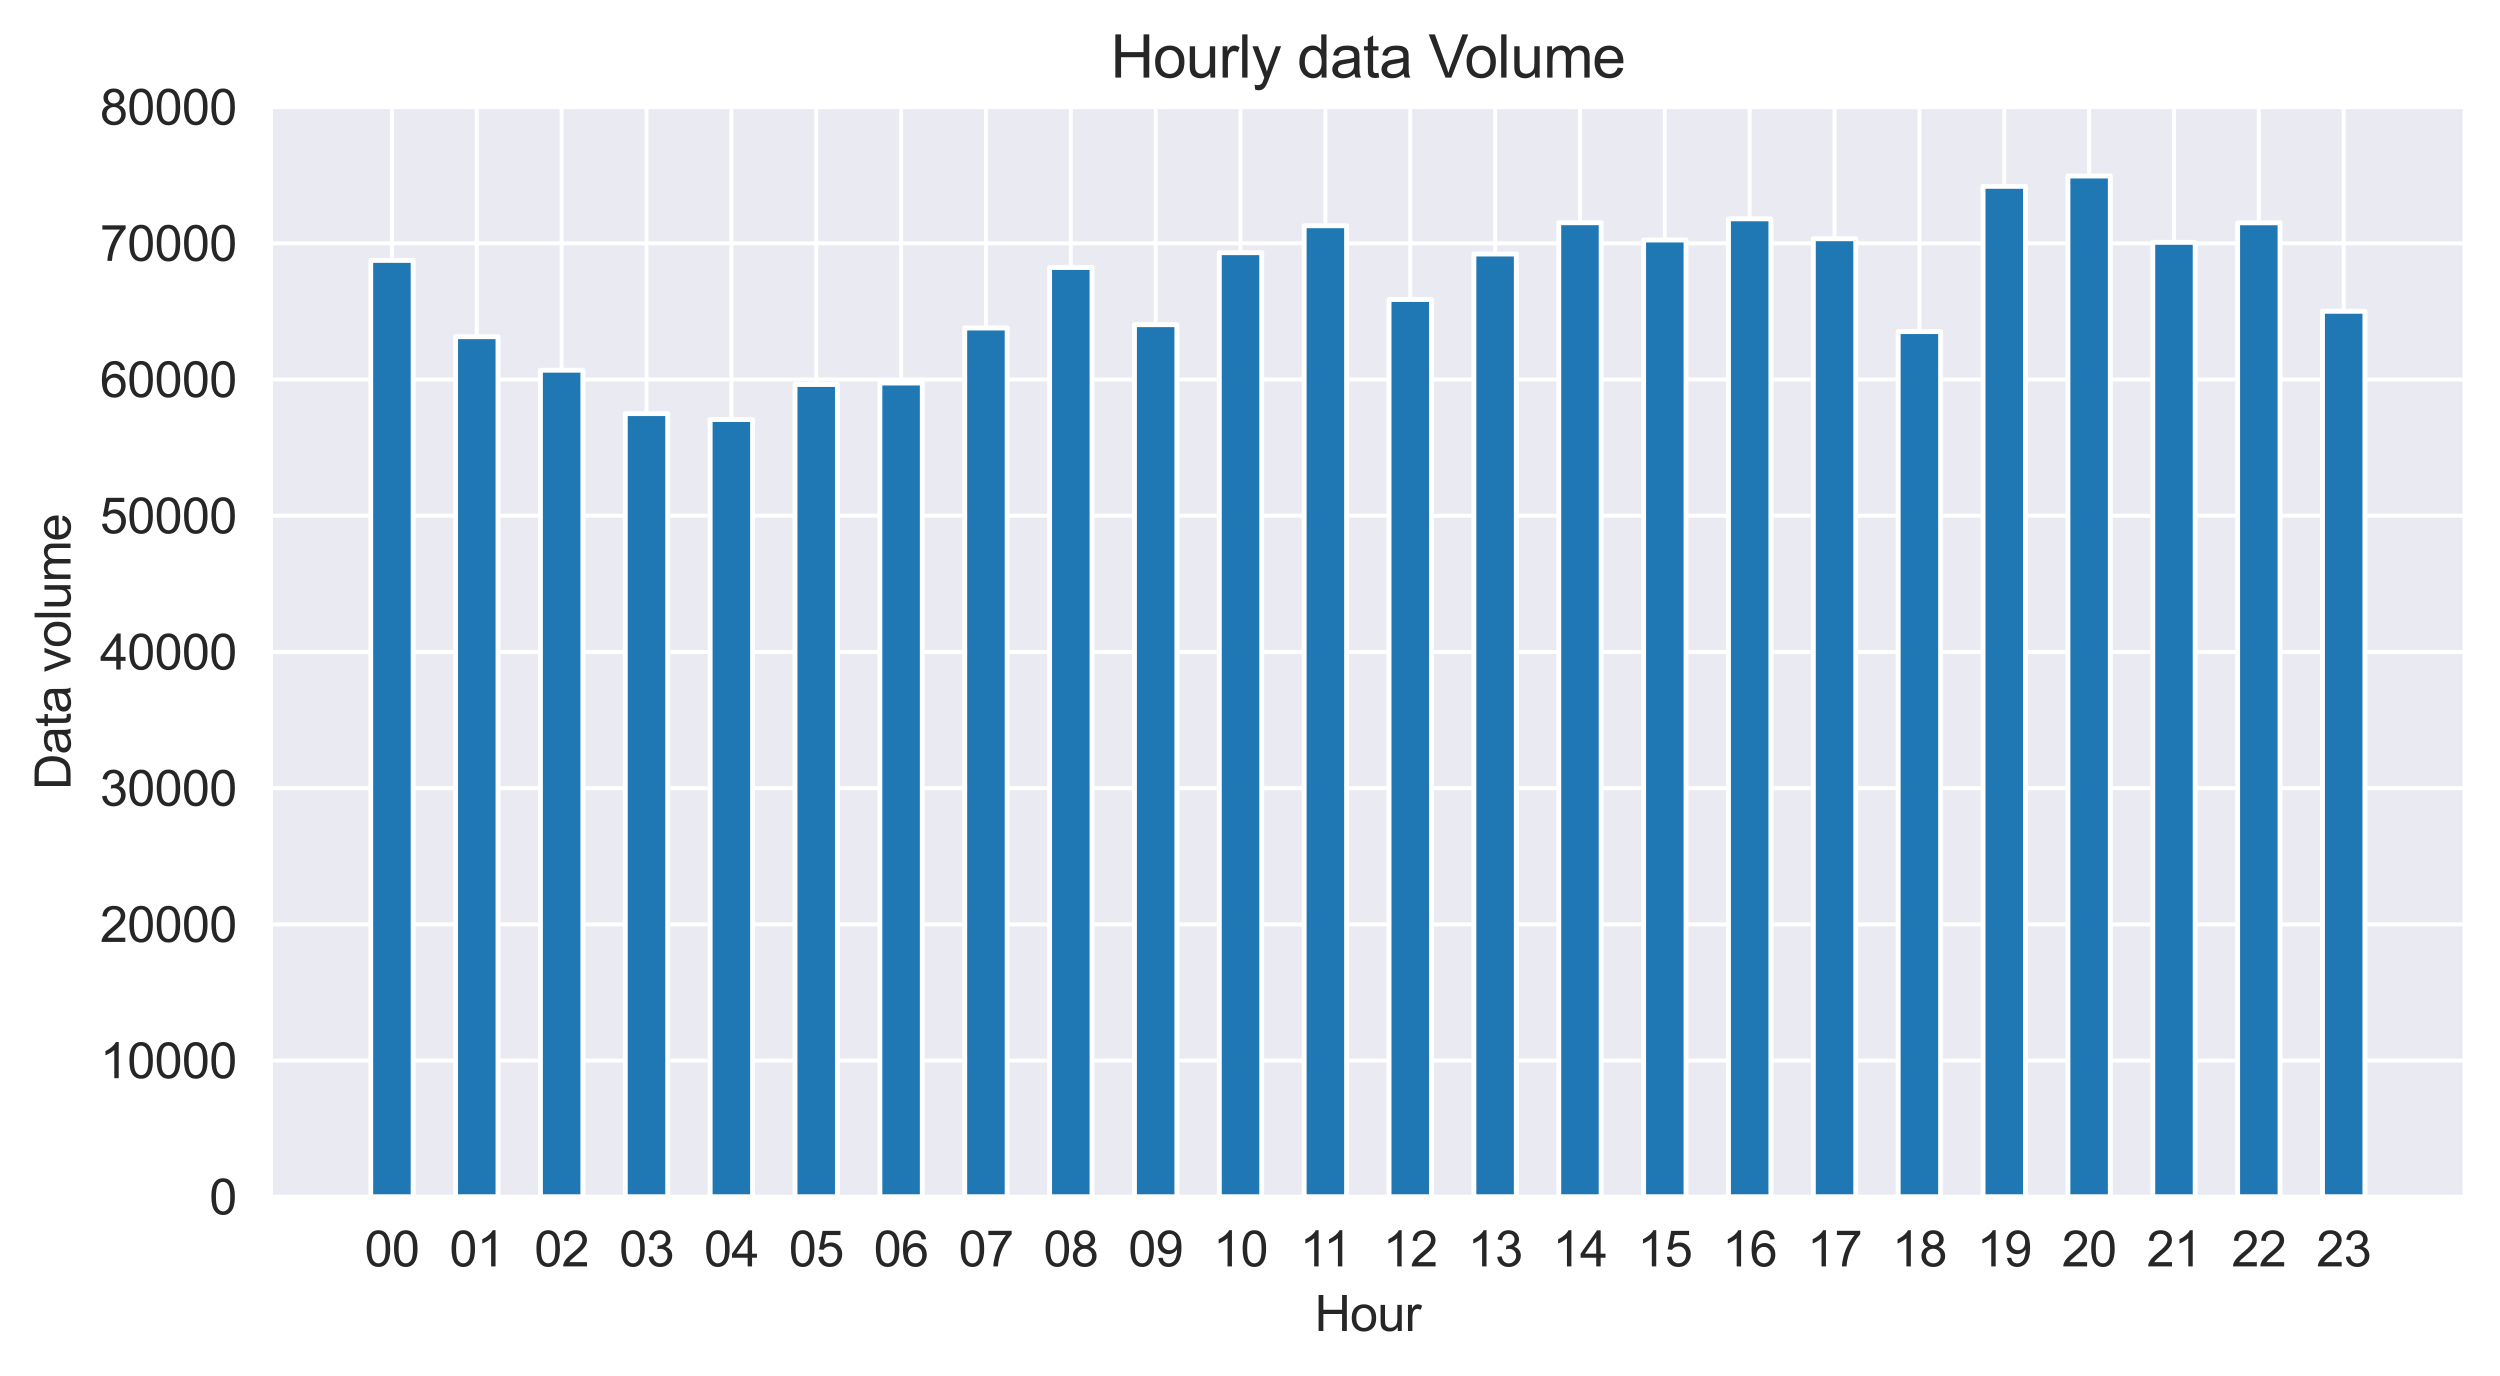 <?xml version="1.0" encoding="utf-8" standalone="no"?>
<!DOCTYPE svg PUBLIC "-//W3C//DTD SVG 1.1//EN"
  "http://www.w3.org/Graphics/SVG/1.1/DTD/svg11.dtd">
<svg xmlns:xlink="http://www.w3.org/1999/xlink" width="508.75pt" height="280.04pt" viewBox="0 0 508.75 280.04" xmlns="http://www.w3.org/2000/svg" version="1.1">
 <defs>
  <style type="text/css">*{stroke-linejoin: round; stroke-linecap: butt}</style>
 </defs>
 <g id="figure_1">
  <g id="patch_1">
   <path d="M 0 280.04 
L 508.75 280.04 
L 508.75 0 
L 0 0 
z
" style="fill: #ffffff"/>
  </g>
  <g id="axes_1">
   <g id="patch_2">
    <path d="M 55.15 243.549 
L 501.55 243.549 
L 501.55 21.789 
L 55.15 21.789 
z
" style="fill: #eaeaf2"/>
   </g>
   <g id="matplotlib.axis_1">
    <g id="xtick_1">
     <g id="line2d_1">
      <path d="M 79.758 243.549 
L 79.758 21.789 
" clip-path="url(#pabd0f00045)" style="fill: none; stroke: #ffffff; stroke-width: 0.8; stroke-linecap: round"/>
     </g>
     <g id="text_1">
      <!-- 00 -->
      <g style="fill: #262626" transform="translate(74.197 257.707) scale(0.1 -0.1)">
       <defs>
        <path id="ArialMT-30" d="M 266 2259 
Q 266 3072 433 3567 
Q 600 4063 929 4331 
Q 1259 4600 1759 4600 
Q 2128 4600 2406 4451 
Q 2684 4303 2865 4023 
Q 3047 3744 3150 3342 
Q 3253 2941 3253 2259 
Q 3253 1453 3087 958 
Q 2922 463 2592 192 
Q 2263 -78 1759 -78 
Q 1097 -78 719 397 
Q 266 969 266 2259 
z
M 844 2259 
Q 844 1131 1108 757 
Q 1372 384 1759 384 
Q 2147 384 2411 759 
Q 2675 1134 2675 2259 
Q 2675 3391 2411 3762 
Q 2147 4134 1753 4134 
Q 1366 4134 1134 3806 
Q 844 3388 844 2259 
z
" transform="scale(0.016)"/>
       </defs>
       <use xlink:href="#ArialMT-30"/>
       <use xlink:href="#ArialMT-30" x="55.615"/>
      </g>
     </g>
    </g>
    <g id="xtick_2">
     <g id="line2d_2">
      <path d="M 97.027 243.549 
L 97.027 21.789 
" clip-path="url(#pabd0f00045)" style="fill: none; stroke: #ffffff; stroke-width: 0.8; stroke-linecap: round"/>
     </g>
     <g id="text_2">
      <!-- 01 -->
      <g style="fill: #262626" transform="translate(91.466 257.707) scale(0.1 -0.1)">
       <defs>
        <path id="ArialMT-31" d="M 2384 0 
L 1822 0 
L 1822 3584 
Q 1619 3391 1289 3197 
Q 959 3003 697 2906 
L 697 3450 
Q 1169 3672 1522 3987 
Q 1875 4303 2022 4600 
L 2384 4600 
L 2384 0 
z
" transform="scale(0.016)"/>
       </defs>
       <use xlink:href="#ArialMT-30"/>
       <use xlink:href="#ArialMT-31" x="55.615"/>
      </g>
     </g>
    </g>
    <g id="xtick_3">
     <g id="line2d_3">
      <path d="M 114.296 243.549 
L 114.296 21.789 
" clip-path="url(#pabd0f00045)" style="fill: none; stroke: #ffffff; stroke-width: 0.8; stroke-linecap: round"/>
     </g>
     <g id="text_3">
      <!-- 02 -->
      <g style="fill: #262626" transform="translate(108.735 257.707) scale(0.1 -0.1)">
       <defs>
        <path id="ArialMT-32" d="M 3222 541 
L 3222 0 
L 194 0 
Q 188 203 259 391 
Q 375 700 629 1000 
Q 884 1300 1366 1694 
Q 2113 2306 2375 2664 
Q 2638 3022 2638 3341 
Q 2638 3675 2398 3904 
Q 2159 4134 1775 4134 
Q 1369 4134 1125 3890 
Q 881 3647 878 3216 
L 300 3275 
Q 359 3922 746 4261 
Q 1134 4600 1788 4600 
Q 2447 4600 2831 4234 
Q 3216 3869 3216 3328 
Q 3216 3053 3103 2787 
Q 2991 2522 2730 2228 
Q 2469 1934 1863 1422 
Q 1356 997 1212 845 
Q 1069 694 975 541 
L 3222 541 
z
" transform="scale(0.016)"/>
       </defs>
       <use xlink:href="#ArialMT-30"/>
       <use xlink:href="#ArialMT-32" x="55.615"/>
      </g>
     </g>
    </g>
    <g id="xtick_4">
     <g id="line2d_4">
      <path d="M 131.565 243.549 
L 131.565 21.789 
" clip-path="url(#pabd0f00045)" style="fill: none; stroke: #ffffff; stroke-width: 0.8; stroke-linecap: round"/>
     </g>
     <g id="text_4">
      <!-- 03 -->
      <g style="fill: #262626" transform="translate(126.004 257.707) scale(0.1 -0.1)">
       <defs>
        <path id="ArialMT-33" d="M 269 1209 
L 831 1284 
Q 928 806 1161 595 
Q 1394 384 1728 384 
Q 2125 384 2398 659 
Q 2672 934 2672 1341 
Q 2672 1728 2419 1979 
Q 2166 2231 1775 2231 
Q 1616 2231 1378 2169 
L 1441 2663 
Q 1497 2656 1531 2656 
Q 1891 2656 2178 2843 
Q 2466 3031 2466 3422 
Q 2466 3731 2256 3934 
Q 2047 4138 1716 4138 
Q 1388 4138 1169 3931 
Q 950 3725 888 3313 
L 325 3413 
Q 428 3978 793 4289 
Q 1159 4600 1703 4600 
Q 2078 4600 2393 4439 
Q 2709 4278 2876 4000 
Q 3044 3722 3044 3409 
Q 3044 3113 2884 2869 
Q 2725 2625 2413 2481 
Q 2819 2388 3044 2092 
Q 3269 1797 3269 1353 
Q 3269 753 2831 336 
Q 2394 -81 1725 -81 
Q 1122 -81 723 278 
Q 325 638 269 1209 
z
" transform="scale(0.016)"/>
       </defs>
       <use xlink:href="#ArialMT-30"/>
       <use xlink:href="#ArialMT-33" x="55.615"/>
      </g>
     </g>
    </g>
    <g id="xtick_5">
     <g id="line2d_5">
      <path d="M 148.834 243.549 
L 148.834 21.789 
" clip-path="url(#pabd0f00045)" style="fill: none; stroke: #ffffff; stroke-width: 0.8; stroke-linecap: round"/>
     </g>
     <g id="text_5">
      <!-- 04 -->
      <g style="fill: #262626" transform="translate(143.273 257.707) scale(0.1 -0.1)">
       <defs>
        <path id="ArialMT-34" d="M 2069 0 
L 2069 1097 
L 81 1097 
L 81 1613 
L 2172 4581 
L 2631 4581 
L 2631 1613 
L 3250 1613 
L 3250 1097 
L 2631 1097 
L 2631 0 
L 2069 0 
z
M 2069 1613 
L 2069 3678 
L 634 1613 
L 2069 1613 
z
" transform="scale(0.016)"/>
       </defs>
       <use xlink:href="#ArialMT-30"/>
       <use xlink:href="#ArialMT-34" x="55.615"/>
      </g>
     </g>
    </g>
    <g id="xtick_6">
     <g id="line2d_6">
      <path d="M 166.102 243.549 
L 166.102 21.789 
" clip-path="url(#pabd0f00045)" style="fill: none; stroke: #ffffff; stroke-width: 0.8; stroke-linecap: round"/>
     </g>
     <g id="text_6">
      <!-- 05 -->
      <g style="fill: #262626" transform="translate(160.541 257.707) scale(0.1 -0.1)">
       <defs>
        <path id="ArialMT-35" d="M 266 1200 
L 856 1250 
Q 922 819 1161 601 
Q 1400 384 1738 384 
Q 2144 384 2425 690 
Q 2706 997 2706 1503 
Q 2706 1984 2436 2262 
Q 2166 2541 1728 2541 
Q 1456 2541 1237 2417 
Q 1019 2294 894 2097 
L 366 2166 
L 809 4519 
L 3088 4519 
L 3088 3981 
L 1259 3981 
L 1013 2750 
Q 1425 3038 1878 3038 
Q 2478 3038 2890 2622 
Q 3303 2206 3303 1553 
Q 3303 931 2941 478 
Q 2500 -78 1738 -78 
Q 1113 -78 717 272 
Q 322 622 266 1200 
z
" transform="scale(0.016)"/>
       </defs>
       <use xlink:href="#ArialMT-30"/>
       <use xlink:href="#ArialMT-35" x="55.615"/>
      </g>
     </g>
    </g>
    <g id="xtick_7">
     <g id="line2d_7">
      <path d="M 183.371 243.549 
L 183.371 21.789 
" clip-path="url(#pabd0f00045)" style="fill: none; stroke: #ffffff; stroke-width: 0.8; stroke-linecap: round"/>
     </g>
     <g id="text_7">
      <!-- 06 -->
      <g style="fill: #262626" transform="translate(177.81 257.707) scale(0.1 -0.1)">
       <defs>
        <path id="ArialMT-36" d="M 3184 3459 
L 2625 3416 
Q 2550 3747 2413 3897 
Q 2184 4138 1850 4138 
Q 1581 4138 1378 3988 
Q 1113 3794 959 3422 
Q 806 3050 800 2363 
Q 1003 2672 1297 2822 
Q 1591 2972 1913 2972 
Q 2475 2972 2870 2558 
Q 3266 2144 3266 1488 
Q 3266 1056 3080 686 
Q 2894 316 2569 119 
Q 2244 -78 1831 -78 
Q 1128 -78 684 439 
Q 241 956 241 2144 
Q 241 3472 731 4075 
Q 1159 4600 1884 4600 
Q 2425 4600 2770 4297 
Q 3116 3994 3184 3459 
z
M 888 1484 
Q 888 1194 1011 928 
Q 1134 663 1356 523 
Q 1578 384 1822 384 
Q 2178 384 2434 671 
Q 2691 959 2691 1453 
Q 2691 1928 2437 2201 
Q 2184 2475 1800 2475 
Q 1419 2475 1153 2201 
Q 888 1928 888 1484 
z
" transform="scale(0.016)"/>
       </defs>
       <use xlink:href="#ArialMT-30"/>
       <use xlink:href="#ArialMT-36" x="55.615"/>
      </g>
     </g>
    </g>
    <g id="xtick_8">
     <g id="line2d_8">
      <path d="M 200.64 243.549 
L 200.64 21.789 
" clip-path="url(#pabd0f00045)" style="fill: none; stroke: #ffffff; stroke-width: 0.8; stroke-linecap: round"/>
     </g>
     <g id="text_8">
      <!-- 07 -->
      <g style="fill: #262626" transform="translate(195.079 257.707) scale(0.1 -0.1)">
       <defs>
        <path id="ArialMT-37" d="M 303 3981 
L 303 4522 
L 3269 4522 
L 3269 4084 
Q 2831 3619 2401 2847 
Q 1972 2075 1738 1259 
Q 1569 684 1522 0 
L 944 0 
Q 953 541 1156 1306 
Q 1359 2072 1739 2783 
Q 2119 3494 2547 3981 
L 303 3981 
z
" transform="scale(0.016)"/>
       </defs>
       <use xlink:href="#ArialMT-30"/>
       <use xlink:href="#ArialMT-37" x="55.615"/>
      </g>
     </g>
    </g>
    <g id="xtick_9">
     <g id="line2d_9">
      <path d="M 217.909 243.549 
L 217.909 21.789 
" clip-path="url(#pabd0f00045)" style="fill: none; stroke: #ffffff; stroke-width: 0.8; stroke-linecap: round"/>
     </g>
     <g id="text_9">
      <!-- 08 -->
      <g style="fill: #262626" transform="translate(212.348 257.707) scale(0.1 -0.1)">
       <defs>
        <path id="ArialMT-38" d="M 1131 2484 
Q 781 2613 612 2850 
Q 444 3088 444 3419 
Q 444 3919 803 4259 
Q 1163 4600 1759 4600 
Q 2359 4600 2725 4251 
Q 3091 3903 3091 3403 
Q 3091 3084 2923 2848 
Q 2756 2613 2416 2484 
Q 2838 2347 3058 2040 
Q 3278 1734 3278 1309 
Q 3278 722 2862 322 
Q 2447 -78 1769 -78 
Q 1091 -78 675 323 
Q 259 725 259 1325 
Q 259 1772 486 2073 
Q 713 2375 1131 2484 
z
M 1019 3438 
Q 1019 3113 1228 2906 
Q 1438 2700 1772 2700 
Q 2097 2700 2305 2904 
Q 2513 3109 2513 3406 
Q 2513 3716 2298 3927 
Q 2084 4138 1766 4138 
Q 1444 4138 1231 3931 
Q 1019 3725 1019 3438 
z
M 838 1322 
Q 838 1081 952 856 
Q 1066 631 1291 507 
Q 1516 384 1775 384 
Q 2178 384 2440 643 
Q 2703 903 2703 1303 
Q 2703 1709 2433 1975 
Q 2163 2241 1756 2241 
Q 1359 2241 1098 1978 
Q 838 1716 838 1322 
z
" transform="scale(0.016)"/>
       </defs>
       <use xlink:href="#ArialMT-30"/>
       <use xlink:href="#ArialMT-38" x="55.615"/>
      </g>
     </g>
    </g>
    <g id="xtick_10">
     <g id="line2d_10">
      <path d="M 235.178 243.549 
L 235.178 21.789 
" clip-path="url(#pabd0f00045)" style="fill: none; stroke: #ffffff; stroke-width: 0.8; stroke-linecap: round"/>
     </g>
     <g id="text_10">
      <!-- 09 -->
      <g style="fill: #262626" transform="translate(229.617 257.707) scale(0.1 -0.1)">
       <defs>
        <path id="ArialMT-39" d="M 350 1059 
L 891 1109 
Q 959 728 1153 556 
Q 1347 384 1650 384 
Q 1909 384 2104 503 
Q 2300 622 2425 820 
Q 2550 1019 2634 1356 
Q 2719 1694 2719 2044 
Q 2719 2081 2716 2156 
Q 2547 1888 2255 1720 
Q 1963 1553 1622 1553 
Q 1053 1553 659 1965 
Q 266 2378 266 3053 
Q 266 3750 677 4175 
Q 1088 4600 1706 4600 
Q 2153 4600 2523 4359 
Q 2894 4119 3086 3673 
Q 3278 3228 3278 2384 
Q 3278 1506 3087 986 
Q 2897 466 2520 194 
Q 2144 -78 1638 -78 
Q 1100 -78 759 220 
Q 419 519 350 1059 
z
M 2653 3081 
Q 2653 3566 2395 3850 
Q 2138 4134 1775 4134 
Q 1400 4134 1122 3828 
Q 844 3522 844 3034 
Q 844 2597 1108 2323 
Q 1372 2050 1759 2050 
Q 2150 2050 2401 2323 
Q 2653 2597 2653 3081 
z
" transform="scale(0.016)"/>
       </defs>
       <use xlink:href="#ArialMT-30"/>
       <use xlink:href="#ArialMT-39" x="55.615"/>
      </g>
     </g>
    </g>
    <g id="xtick_11">
     <g id="line2d_11">
      <path d="M 252.447 243.549 
L 252.447 21.789 
" clip-path="url(#pabd0f00045)" style="fill: none; stroke: #ffffff; stroke-width: 0.8; stroke-linecap: round"/>
     </g>
     <g id="text_11">
      <!-- 10 -->
      <g style="fill: #262626" transform="translate(246.886 257.707) scale(0.1 -0.1)">
       <use xlink:href="#ArialMT-31"/>
       <use xlink:href="#ArialMT-30" x="55.615"/>
      </g>
     </g>
    </g>
    <g id="xtick_12">
     <g id="line2d_12">
      <path d="M 269.716 243.549 
L 269.716 21.789 
" clip-path="url(#pabd0f00045)" style="fill: none; stroke: #ffffff; stroke-width: 0.8; stroke-linecap: round"/>
     </g>
     <g id="text_12">
      <!-- 11 -->
      <g style="fill: #262626" transform="translate(264.523 257.707) scale(0.1 -0.1)">
       <use xlink:href="#ArialMT-31"/>
       <use xlink:href="#ArialMT-31" x="48.24"/>
      </g>
     </g>
    </g>
    <g id="xtick_13">
     <g id="line2d_13">
      <path d="M 286.984 243.549 
L 286.984 21.789 
" clip-path="url(#pabd0f00045)" style="fill: none; stroke: #ffffff; stroke-width: 0.8; stroke-linecap: round"/>
     </g>
     <g id="text_13">
      <!-- 12 -->
      <g style="fill: #262626" transform="translate(281.423 257.707) scale(0.1 -0.1)">
       <use xlink:href="#ArialMT-31"/>
       <use xlink:href="#ArialMT-32" x="55.615"/>
      </g>
     </g>
    </g>
    <g id="xtick_14">
     <g id="line2d_14">
      <path d="M 304.253 243.549 
L 304.253 21.789 
" clip-path="url(#pabd0f00045)" style="fill: none; stroke: #ffffff; stroke-width: 0.8; stroke-linecap: round"/>
     </g>
     <g id="text_14">
      <!-- 13 -->
      <g style="fill: #262626" transform="translate(298.692 257.707) scale(0.1 -0.1)">
       <use xlink:href="#ArialMT-31"/>
       <use xlink:href="#ArialMT-33" x="55.615"/>
      </g>
     </g>
    </g>
    <g id="xtick_15">
     <g id="line2d_15">
      <path d="M 321.522 243.549 
L 321.522 21.789 
" clip-path="url(#pabd0f00045)" style="fill: none; stroke: #ffffff; stroke-width: 0.8; stroke-linecap: round"/>
     </g>
     <g id="text_15">
      <!-- 14 -->
      <g style="fill: #262626" transform="translate(315.961 257.707) scale(0.1 -0.1)">
       <use xlink:href="#ArialMT-31"/>
       <use xlink:href="#ArialMT-34" x="55.615"/>
      </g>
     </g>
    </g>
    <g id="xtick_16">
     <g id="line2d_16">
      <path d="M 338.791 243.549 
L 338.791 21.789 
" clip-path="url(#pabd0f00045)" style="fill: none; stroke: #ffffff; stroke-width: 0.8; stroke-linecap: round"/>
     </g>
     <g id="text_16">
      <!-- 15 -->
      <g style="fill: #262626" transform="translate(333.23 257.707) scale(0.1 -0.1)">
       <use xlink:href="#ArialMT-31"/>
       <use xlink:href="#ArialMT-35" x="55.615"/>
      </g>
     </g>
    </g>
    <g id="xtick_17">
     <g id="line2d_17">
      <path d="M 356.06 243.549 
L 356.06 21.789 
" clip-path="url(#pabd0f00045)" style="fill: none; stroke: #ffffff; stroke-width: 0.8; stroke-linecap: round"/>
     </g>
     <g id="text_17">
      <!-- 16 -->
      <g style="fill: #262626" transform="translate(350.499 257.707) scale(0.1 -0.1)">
       <use xlink:href="#ArialMT-31"/>
       <use xlink:href="#ArialMT-36" x="55.615"/>
      </g>
     </g>
    </g>
    <g id="xtick_18">
     <g id="line2d_18">
      <path d="M 373.329 243.549 
L 373.329 21.789 
" clip-path="url(#pabd0f00045)" style="fill: none; stroke: #ffffff; stroke-width: 0.8; stroke-linecap: round"/>
     </g>
     <g id="text_18">
      <!-- 17 -->
      <g style="fill: #262626" transform="translate(367.768 257.707) scale(0.1 -0.1)">
       <use xlink:href="#ArialMT-31"/>
       <use xlink:href="#ArialMT-37" x="55.615"/>
      </g>
     </g>
    </g>
    <g id="xtick_19">
     <g id="line2d_19">
      <path d="M 390.598 243.549 
L 390.598 21.789 
" clip-path="url(#pabd0f00045)" style="fill: none; stroke: #ffffff; stroke-width: 0.8; stroke-linecap: round"/>
     </g>
     <g id="text_19">
      <!-- 18 -->
      <g style="fill: #262626" transform="translate(385.037 257.707) scale(0.1 -0.1)">
       <use xlink:href="#ArialMT-31"/>
       <use xlink:href="#ArialMT-38" x="55.615"/>
      </g>
     </g>
    </g>
    <g id="xtick_20">
     <g id="line2d_20">
      <path d="M 407.866 243.549 
L 407.866 21.789 
" clip-path="url(#pabd0f00045)" style="fill: none; stroke: #ffffff; stroke-width: 0.8; stroke-linecap: round"/>
     </g>
     <g id="text_20">
      <!-- 19 -->
      <g style="fill: #262626" transform="translate(402.306 257.707) scale(0.1 -0.1)">
       <use xlink:href="#ArialMT-31"/>
       <use xlink:href="#ArialMT-39" x="55.615"/>
      </g>
     </g>
    </g>
    <g id="xtick_21">
     <g id="line2d_21">
      <path d="M 425.135 243.549 
L 425.135 21.789 
" clip-path="url(#pabd0f00045)" style="fill: none; stroke: #ffffff; stroke-width: 0.8; stroke-linecap: round"/>
     </g>
     <g id="text_21">
      <!-- 20 -->
      <g style="fill: #262626" transform="translate(419.574 257.707) scale(0.1 -0.1)">
       <use xlink:href="#ArialMT-32"/>
       <use xlink:href="#ArialMT-30" x="55.615"/>
      </g>
     </g>
    </g>
    <g id="xtick_22">
     <g id="line2d_22">
      <path d="M 442.404 243.549 
L 442.404 21.789 
" clip-path="url(#pabd0f00045)" style="fill: none; stroke: #ffffff; stroke-width: 0.8; stroke-linecap: round"/>
     </g>
     <g id="text_22">
      <!-- 21 -->
      <g style="fill: #262626" transform="translate(436.843 257.707) scale(0.1 -0.1)">
       <use xlink:href="#ArialMT-32"/>
       <use xlink:href="#ArialMT-31" x="55.615"/>
      </g>
     </g>
    </g>
    <g id="xtick_23">
     <g id="line2d_23">
      <path d="M 459.673 243.549 
L 459.673 21.789 
" clip-path="url(#pabd0f00045)" style="fill: none; stroke: #ffffff; stroke-width: 0.8; stroke-linecap: round"/>
     </g>
     <g id="text_23">
      <!-- 22 -->
      <g style="fill: #262626" transform="translate(454.112 257.707) scale(0.1 -0.1)">
       <use xlink:href="#ArialMT-32"/>
       <use xlink:href="#ArialMT-32" x="55.615"/>
      </g>
     </g>
    </g>
    <g id="xtick_24">
     <g id="line2d_24">
      <path d="M 476.942 243.549 
L 476.942 21.789 
" clip-path="url(#pabd0f00045)" style="fill: none; stroke: #ffffff; stroke-width: 0.8; stroke-linecap: round"/>
     </g>
     <g id="text_24">
      <!-- 23 -->
      <g style="fill: #262626" transform="translate(471.381 257.707) scale(0.1 -0.1)">
       <use xlink:href="#ArialMT-32"/>
       <use xlink:href="#ArialMT-33" x="55.615"/>
      </g>
     </g>
    </g>
    <g id="text_25">
     <!-- Hour -->
     <g style="fill: #262626" transform="translate(267.513 270.853) scale(0.1 -0.1)">
      <defs>
       <path id="ArialMT-48" d="M 513 0 
L 513 4581 
L 1119 4581 
L 1119 2700 
L 3500 2700 
L 3500 4581 
L 4106 4581 
L 4106 0 
L 3500 0 
L 3500 2159 
L 1119 2159 
L 1119 0 
L 513 0 
z
" transform="scale(0.016)"/>
       <path id="ArialMT-6f" d="M 213 1659 
Q 213 2581 725 3025 
Q 1153 3394 1769 3394 
Q 2453 3394 2887 2945 
Q 3322 2497 3322 1706 
Q 3322 1066 3130 698 
Q 2938 331 2570 128 
Q 2203 -75 1769 -75 
Q 1072 -75 642 372 
Q 213 819 213 1659 
z
M 791 1659 
Q 791 1022 1069 705 
Q 1347 388 1769 388 
Q 2188 388 2466 706 
Q 2744 1025 2744 1678 
Q 2744 2294 2464 2611 
Q 2184 2928 1769 2928 
Q 1347 2928 1069 2612 
Q 791 2297 791 1659 
z
" transform="scale(0.016)"/>
       <path id="ArialMT-75" d="M 2597 0 
L 2597 488 
Q 2209 -75 1544 -75 
Q 1250 -75 995 37 
Q 741 150 617 320 
Q 494 491 444 738 
Q 409 903 409 1263 
L 409 3319 
L 972 3319 
L 972 1478 
Q 972 1038 1006 884 
Q 1059 663 1231 536 
Q 1403 409 1656 409 
Q 1909 409 2131 539 
Q 2353 669 2445 892 
Q 2538 1116 2538 1541 
L 2538 3319 
L 3100 3319 
L 3100 0 
L 2597 0 
z
" transform="scale(0.016)"/>
       <path id="ArialMT-72" d="M 416 0 
L 416 3319 
L 922 3319 
L 922 2816 
Q 1116 3169 1280 3281 
Q 1444 3394 1641 3394 
Q 1925 3394 2219 3213 
L 2025 2691 
Q 1819 2813 1613 2813 
Q 1428 2813 1281 2702 
Q 1134 2591 1072 2394 
Q 978 2094 978 1738 
L 978 0 
L 416 0 
z
" transform="scale(0.016)"/>
      </defs>
      <use xlink:href="#ArialMT-48"/>
      <use xlink:href="#ArialMT-6f" x="72.217"/>
      <use xlink:href="#ArialMT-75" x="127.832"/>
      <use xlink:href="#ArialMT-72" x="183.447"/>
     </g>
    </g>
   </g>
   <g id="matplotlib.axis_2">
    <g id="ytick_1">
     <g id="line2d_25">
      <path d="M 55.15 243.549 
L 501.55 243.549 
" clip-path="url(#pabd0f00045)" style="fill: none; stroke: #ffffff; stroke-width: 0.8; stroke-linecap: round"/>
     </g>
     <g id="text_26">
      <!-- 0 -->
      <g style="fill: #262626" transform="translate(42.589 247.128) scale(0.1 -0.1)">
       <use xlink:href="#ArialMT-30"/>
      </g>
     </g>
    </g>
    <g id="ytick_2">
     <g id="line2d_26">
      <path d="M 55.15 215.829 
L 501.55 215.829 
" clip-path="url(#pabd0f00045)" style="fill: none; stroke: #ffffff; stroke-width: 0.8; stroke-linecap: round"/>
     </g>
     <g id="text_27">
      <!-- 10000 -->
      <g style="fill: #262626" transform="translate(20.345 219.408) scale(0.1 -0.1)">
       <use xlink:href="#ArialMT-31"/>
       <use xlink:href="#ArialMT-30" x="55.615"/>
       <use xlink:href="#ArialMT-30" x="111.23"/>
       <use xlink:href="#ArialMT-30" x="166.846"/>
       <use xlink:href="#ArialMT-30" x="222.461"/>
      </g>
     </g>
    </g>
    <g id="ytick_3">
     <g id="line2d_27">
      <path d="M 55.15 188.109 
L 501.55 188.109 
" clip-path="url(#pabd0f00045)" style="fill: none; stroke: #ffffff; stroke-width: 0.8; stroke-linecap: round"/>
     </g>
     <g id="text_28">
      <!-- 20000 -->
      <g style="fill: #262626" transform="translate(20.345 191.688) scale(0.1 -0.1)">
       <use xlink:href="#ArialMT-32"/>
       <use xlink:href="#ArialMT-30" x="55.615"/>
       <use xlink:href="#ArialMT-30" x="111.23"/>
       <use xlink:href="#ArialMT-30" x="166.846"/>
       <use xlink:href="#ArialMT-30" x="222.461"/>
      </g>
     </g>
    </g>
    <g id="ytick_4">
     <g id="line2d_28">
      <path d="M 55.15 160.389 
L 501.55 160.389 
" clip-path="url(#pabd0f00045)" style="fill: none; stroke: #ffffff; stroke-width: 0.8; stroke-linecap: round"/>
     </g>
     <g id="text_29">
      <!-- 30000 -->
      <g style="fill: #262626" transform="translate(20.345 163.968) scale(0.1 -0.1)">
       <use xlink:href="#ArialMT-33"/>
       <use xlink:href="#ArialMT-30" x="55.615"/>
       <use xlink:href="#ArialMT-30" x="111.23"/>
       <use xlink:href="#ArialMT-30" x="166.846"/>
       <use xlink:href="#ArialMT-30" x="222.461"/>
      </g>
     </g>
    </g>
    <g id="ytick_5">
     <g id="line2d_29">
      <path d="M 55.15 132.669 
L 501.55 132.669 
" clip-path="url(#pabd0f00045)" style="fill: none; stroke: #ffffff; stroke-width: 0.8; stroke-linecap: round"/>
     </g>
     <g id="text_30">
      <!-- 40000 -->
      <g style="fill: #262626" transform="translate(20.345 136.248) scale(0.1 -0.1)">
       <use xlink:href="#ArialMT-34"/>
       <use xlink:href="#ArialMT-30" x="55.615"/>
       <use xlink:href="#ArialMT-30" x="111.23"/>
       <use xlink:href="#ArialMT-30" x="166.846"/>
       <use xlink:href="#ArialMT-30" x="222.461"/>
      </g>
     </g>
    </g>
    <g id="ytick_6">
     <g id="line2d_30">
      <path d="M 55.15 104.949 
L 501.55 104.949 
" clip-path="url(#pabd0f00045)" style="fill: none; stroke: #ffffff; stroke-width: 0.8; stroke-linecap: round"/>
     </g>
     <g id="text_31">
      <!-- 50000 -->
      <g style="fill: #262626" transform="translate(20.345 108.528) scale(0.1 -0.1)">
       <use xlink:href="#ArialMT-35"/>
       <use xlink:href="#ArialMT-30" x="55.615"/>
       <use xlink:href="#ArialMT-30" x="111.23"/>
       <use xlink:href="#ArialMT-30" x="166.846"/>
       <use xlink:href="#ArialMT-30" x="222.461"/>
      </g>
     </g>
    </g>
    <g id="ytick_7">
     <g id="line2d_31">
      <path d="M 55.15 77.229 
L 501.55 77.229 
" clip-path="url(#pabd0f00045)" style="fill: none; stroke: #ffffff; stroke-width: 0.8; stroke-linecap: round"/>
     </g>
     <g id="text_32">
      <!-- 60000 -->
      <g style="fill: #262626" transform="translate(20.345 80.808) scale(0.1 -0.1)">
       <use xlink:href="#ArialMT-36"/>
       <use xlink:href="#ArialMT-30" x="55.615"/>
       <use xlink:href="#ArialMT-30" x="111.23"/>
       <use xlink:href="#ArialMT-30" x="166.846"/>
       <use xlink:href="#ArialMT-30" x="222.461"/>
      </g>
     </g>
    </g>
    <g id="ytick_8">
     <g id="line2d_32">
      <path d="M 55.15 49.509 
L 501.55 49.509 
" clip-path="url(#pabd0f00045)" style="fill: none; stroke: #ffffff; stroke-width: 0.8; stroke-linecap: round"/>
     </g>
     <g id="text_33">
      <!-- 70000 -->
      <g style="fill: #262626" transform="translate(20.345 53.088) scale(0.1 -0.1)">
       <use xlink:href="#ArialMT-37"/>
       <use xlink:href="#ArialMT-30" x="55.615"/>
       <use xlink:href="#ArialMT-30" x="111.23"/>
       <use xlink:href="#ArialMT-30" x="166.846"/>
       <use xlink:href="#ArialMT-30" x="222.461"/>
      </g>
     </g>
    </g>
    <g id="ytick_9">
     <g id="line2d_33">
      <path d="M 55.15 21.789 
L 501.55 21.789 
" clip-path="url(#pabd0f00045)" style="fill: none; stroke: #ffffff; stroke-width: 0.8; stroke-linecap: round"/>
     </g>
     <g id="text_34">
      <!-- 80000 -->
      <g style="fill: #262626" transform="translate(20.345 25.368) scale(0.1 -0.1)">
       <use xlink:href="#ArialMT-38"/>
       <use xlink:href="#ArialMT-30" x="55.615"/>
       <use xlink:href="#ArialMT-30" x="111.23"/>
       <use xlink:href="#ArialMT-30" x="166.846"/>
       <use xlink:href="#ArialMT-30" x="222.461"/>
      </g>
     </g>
    </g>
    <g id="text_35">
     <!-- Data volume -->
     <g style="fill: #262626" transform="translate(14.358 160.737) rotate(-90) scale(0.1 -0.1)">
      <defs>
       <path id="ArialMT-44" d="M 494 0 
L 494 4581 
L 2072 4581 
Q 2606 4581 2888 4516 
Q 3281 4425 3559 4188 
Q 3922 3881 4101 3404 
Q 4281 2928 4281 2316 
Q 4281 1794 4159 1391 
Q 4038 988 3847 723 
Q 3656 459 3429 307 
Q 3203 156 2883 78 
Q 2563 0 2147 0 
L 494 0 
z
M 1100 541 
L 2078 541 
Q 2531 541 2789 625 
Q 3047 709 3200 863 
Q 3416 1078 3536 1442 
Q 3656 1806 3656 2325 
Q 3656 3044 3420 3430 
Q 3184 3816 2847 3947 
Q 2603 4041 2063 4041 
L 1100 4041 
L 1100 541 
z
" transform="scale(0.016)"/>
       <path id="ArialMT-61" d="M 2588 409 
Q 2275 144 1986 34 
Q 1697 -75 1366 -75 
Q 819 -75 525 192 
Q 231 459 231 875 
Q 231 1119 342 1320 
Q 453 1522 633 1644 
Q 813 1766 1038 1828 
Q 1203 1872 1538 1913 
Q 2219 1994 2541 2106 
Q 2544 2222 2544 2253 
Q 2544 2597 2384 2738 
Q 2169 2928 1744 2928 
Q 1347 2928 1158 2789 
Q 969 2650 878 2297 
L 328 2372 
Q 403 2725 575 2942 
Q 747 3159 1072 3276 
Q 1397 3394 1825 3394 
Q 2250 3394 2515 3294 
Q 2781 3194 2906 3042 
Q 3031 2891 3081 2659 
Q 3109 2516 3109 2141 
L 3109 1391 
Q 3109 606 3145 398 
Q 3181 191 3288 0 
L 2700 0 
Q 2613 175 2588 409 
z
M 2541 1666 
Q 2234 1541 1622 1453 
Q 1275 1403 1131 1340 
Q 988 1278 909 1158 
Q 831 1038 831 891 
Q 831 666 1001 516 
Q 1172 366 1500 366 
Q 1825 366 2078 508 
Q 2331 650 2450 897 
Q 2541 1088 2541 1459 
L 2541 1666 
z
" transform="scale(0.016)"/>
       <path id="ArialMT-74" d="M 1650 503 
L 1731 6 
Q 1494 -44 1306 -44 
Q 1000 -44 831 53 
Q 663 150 594 308 
Q 525 466 525 972 
L 525 2881 
L 113 2881 
L 113 3319 
L 525 3319 
L 525 4141 
L 1084 4478 
L 1084 3319 
L 1650 3319 
L 1650 2881 
L 1084 2881 
L 1084 941 
Q 1084 700 1114 631 
Q 1144 563 1211 522 
Q 1278 481 1403 481 
Q 1497 481 1650 503 
z
" transform="scale(0.016)"/>
       <path id="ArialMT-20" transform="scale(0.016)"/>
       <path id="ArialMT-76" d="M 1344 0 
L 81 3319 
L 675 3319 
L 1388 1331 
Q 1503 1009 1600 663 
Q 1675 925 1809 1294 
L 2547 3319 
L 3125 3319 
L 1869 0 
L 1344 0 
z
" transform="scale(0.016)"/>
       <path id="ArialMT-6c" d="M 409 0 
L 409 4581 
L 972 4581 
L 972 0 
L 409 0 
z
" transform="scale(0.016)"/>
       <path id="ArialMT-6d" d="M 422 0 
L 422 3319 
L 925 3319 
L 925 2853 
Q 1081 3097 1340 3245 
Q 1600 3394 1931 3394 
Q 2300 3394 2536 3241 
Q 2772 3088 2869 2813 
Q 3263 3394 3894 3394 
Q 4388 3394 4653 3120 
Q 4919 2847 4919 2278 
L 4919 0 
L 4359 0 
L 4359 2091 
Q 4359 2428 4304 2576 
Q 4250 2725 4106 2815 
Q 3963 2906 3769 2906 
Q 3419 2906 3187 2673 
Q 2956 2441 2956 1928 
L 2956 0 
L 2394 0 
L 2394 2156 
Q 2394 2531 2256 2718 
Q 2119 2906 1806 2906 
Q 1569 2906 1367 2781 
Q 1166 2656 1075 2415 
Q 984 2175 984 1722 
L 984 0 
L 422 0 
z
" transform="scale(0.016)"/>
       <path id="ArialMT-65" d="M 2694 1069 
L 3275 997 
Q 3138 488 2766 206 
Q 2394 -75 1816 -75 
Q 1088 -75 661 373 
Q 234 822 234 1631 
Q 234 2469 665 2931 
Q 1097 3394 1784 3394 
Q 2450 3394 2872 2941 
Q 3294 2488 3294 1666 
Q 3294 1616 3291 1516 
L 816 1516 
Q 847 969 1125 678 
Q 1403 388 1819 388 
Q 2128 388 2347 550 
Q 2566 713 2694 1069 
z
M 847 1978 
L 2700 1978 
Q 2663 2397 2488 2606 
Q 2219 2931 1791 2931 
Q 1403 2931 1139 2672 
Q 875 2413 847 1978 
z
" transform="scale(0.016)"/>
      </defs>
      <use xlink:href="#ArialMT-44"/>
      <use xlink:href="#ArialMT-61" x="72.217"/>
      <use xlink:href="#ArialMT-74" x="127.832"/>
      <use xlink:href="#ArialMT-61" x="155.615"/>
      <use xlink:href="#ArialMT-20" x="211.23"/>
      <use xlink:href="#ArialMT-76" x="239.014"/>
      <use xlink:href="#ArialMT-6f" x="289.014"/>
      <use xlink:href="#ArialMT-6c" x="344.629"/>
      <use xlink:href="#ArialMT-75" x="366.846"/>
      <use xlink:href="#ArialMT-6d" x="422.461"/>
      <use xlink:href="#ArialMT-65" x="505.762"/>
     </g>
    </g>
   </g>
   <g id="patch_3">
    <path d="M 75.441 243.549 
L 84.075 243.549 
L 84.075 52.988 
L 75.441 52.988 
z
" clip-path="url(#pabd0f00045)" style="fill: #1f77b4; stroke: #ffffff; stroke-linejoin: miter"/>
   </g>
   <g id="patch_4">
    <path d="M 92.71 243.549 
L 101.344 243.549 
L 101.344 68.52 
L 92.71 68.52 
z
" clip-path="url(#pabd0f00045)" style="fill: #1f77b4; stroke: #ffffff; stroke-linejoin: miter"/>
   </g>
   <g id="patch_5">
    <path d="M 109.979 243.549 
L 118.613 243.549 
L 118.613 75.344 
L 109.979 75.344 
z
" clip-path="url(#pabd0f00045)" style="fill: #1f77b4; stroke: #ffffff; stroke-linejoin: miter"/>
   </g>
   <g id="patch_6">
    <path d="M 127.247 243.549 
L 135.882 243.549 
L 135.882 84.176 
L 127.247 84.176 
z
" clip-path="url(#pabd0f00045)" style="fill: #1f77b4; stroke: #ffffff; stroke-linejoin: miter"/>
   </g>
   <g id="patch_7">
    <path d="M 144.516 243.549 
L 153.151 243.549 
L 153.151 85.379 
L 144.516 85.379 
z
" clip-path="url(#pabd0f00045)" style="fill: #1f77b4; stroke: #ffffff; stroke-linejoin: miter"/>
   </g>
   <g id="patch_8">
    <path d="M 161.785 243.549 
L 170.42 243.549 
L 170.42 78.238 
L 161.785 78.238 
z
" clip-path="url(#pabd0f00045)" style="fill: #1f77b4; stroke: #ffffff; stroke-linejoin: miter"/>
   </g>
   <g id="patch_9">
    <path d="M 179.054 243.549 
L 187.688 243.549 
L 187.688 77.945 
L 179.054 77.945 
z
" clip-path="url(#pabd0f00045)" style="fill: #1f77b4; stroke: #ffffff; stroke-linejoin: miter"/>
   </g>
   <g id="patch_10">
    <path d="M 196.323 243.549 
L 204.957 243.549 
L 204.957 66.751 
L 196.323 66.751 
z
" clip-path="url(#pabd0f00045)" style="fill: #1f77b4; stroke: #ffffff; stroke-linejoin: miter"/>
   </g>
   <g id="patch_11">
    <path d="M 213.592 243.549 
L 222.226 243.549 
L 222.226 54.432 
L 213.592 54.432 
z
" clip-path="url(#pabd0f00045)" style="fill: #1f77b4; stroke: #ffffff; stroke-linejoin: miter"/>
   </g>
   <g id="patch_12">
    <path d="M 230.861 243.549 
L 239.495 243.549 
L 239.495 66.069 
L 230.861 66.069 
z
" clip-path="url(#pabd0f00045)" style="fill: #1f77b4; stroke: #ffffff; stroke-linejoin: miter"/>
   </g>
   <g id="patch_13">
    <path d="M 248.129 243.549 
L 256.764 243.549 
L 256.764 51.425 
L 248.129 51.425 
z
" clip-path="url(#pabd0f00045)" style="fill: #1f77b4; stroke: #ffffff; stroke-linejoin: miter"/>
   </g>
   <g id="patch_14">
    <path d="M 265.398 243.549 
L 274.033 243.549 
L 274.033 45.945 
L 265.398 45.945 
z
" clip-path="url(#pabd0f00045)" style="fill: #1f77b4; stroke: #ffffff; stroke-linejoin: miter"/>
   </g>
   <g id="patch_15">
    <path d="M 282.667 243.549 
L 291.302 243.549 
L 291.302 60.941 
L 282.667 60.941 
z
" clip-path="url(#pabd0f00045)" style="fill: #1f77b4; stroke: #ffffff; stroke-linejoin: miter"/>
   </g>
   <g id="patch_16">
    <path d="M 299.936 243.549 
L 308.571 243.549 
L 308.571 51.694 
L 299.936 51.694 
z
" clip-path="url(#pabd0f00045)" style="fill: #1f77b4; stroke: #ffffff; stroke-linejoin: miter"/>
   </g>
   <g id="patch_17">
    <path d="M 317.205 243.549 
L 325.839 243.549 
L 325.839 45.324 
L 317.205 45.324 
z
" clip-path="url(#pabd0f00045)" style="fill: #1f77b4; stroke: #ffffff; stroke-linejoin: miter"/>
   </g>
   <g id="patch_18">
    <path d="M 334.474 243.549 
L 343.108 243.549 
L 343.108 48.841 
L 334.474 48.841 
z
" clip-path="url(#pabd0f00045)" style="fill: #1f77b4; stroke: #ffffff; stroke-linejoin: miter"/>
   </g>
   <g id="patch_19">
    <path d="M 351.743 243.549 
L 360.377 243.549 
L 360.377 44.525 
L 351.743 44.525 
z
" clip-path="url(#pabd0f00045)" style="fill: #1f77b4; stroke: #ffffff; stroke-linejoin: miter"/>
   </g>
   <g id="patch_20">
    <path d="M 369.012 243.549 
L 377.646 243.549 
L 377.646 48.586 
L 369.012 48.586 
z
" clip-path="url(#pabd0f00045)" style="fill: #1f77b4; stroke: #ffffff; stroke-linejoin: miter"/>
   </g>
   <g id="patch_21">
    <path d="M 386.28 243.549 
L 394.915 243.549 
L 394.915 67.489 
L 386.28 67.489 
z
" clip-path="url(#pabd0f00045)" style="fill: #1f77b4; stroke: #ffffff; stroke-linejoin: miter"/>
   </g>
   <g id="patch_22">
    <path d="M 403.549 243.549 
L 412.184 243.549 
L 412.184 37.925 
L 403.549 37.925 
z
" clip-path="url(#pabd0f00045)" style="fill: #1f77b4; stroke: #ffffff; stroke-linejoin: miter"/>
   </g>
   <g id="patch_23">
    <path d="M 420.818 243.549 
L 429.453 243.549 
L 429.453 35.821 
L 420.818 35.821 
z
" clip-path="url(#pabd0f00045)" style="fill: #1f77b4; stroke: #ffffff; stroke-linejoin: miter"/>
   </g>
   <g id="patch_24">
    <path d="M 438.087 243.549 
L 446.721 243.549 
L 446.721 49.318 
L 438.087 49.318 
z
" clip-path="url(#pabd0f00045)" style="fill: #1f77b4; stroke: #ffffff; stroke-linejoin: miter"/>
   </g>
   <g id="patch_25">
    <path d="M 455.356 243.549 
L 463.99 243.549 
L 463.99 45.343 
L 455.356 45.343 
z
" clip-path="url(#pabd0f00045)" style="fill: #1f77b4; stroke: #ffffff; stroke-linejoin: miter"/>
   </g>
   <g id="patch_26">
    <path d="M 472.625 243.549 
L 481.259 243.549 
L 481.259 63.342 
L 472.625 63.342 
z
" clip-path="url(#pabd0f00045)" style="fill: #1f77b4; stroke: #ffffff; stroke-linejoin: miter"/>
   </g>
   <g id="patch_27">
    <path d="M 55.15 243.549 
L 55.15 21.789 
" style="fill: none; stroke: #ffffff; stroke-width: 0.8; stroke-linejoin: miter; stroke-linecap: square"/>
   </g>
   <g id="patch_28">
    <path d="M 501.55 243.549 
L 501.55 21.789 
" style="fill: none; stroke: #ffffff; stroke-width: 0.8; stroke-linejoin: miter; stroke-linecap: square"/>
   </g>
   <g id="patch_29">
    <path d="M 55.15 243.549 
L 501.55 243.549 
" style="fill: none; stroke: #ffffff; stroke-width: 0.8; stroke-linejoin: miter; stroke-linecap: square"/>
   </g>
   <g id="patch_30">
    <path d="M 55.15 21.789 
L 501.55 21.789 
" style="fill: none; stroke: #ffffff; stroke-width: 0.8; stroke-linejoin: miter; stroke-linecap: square"/>
   </g>
   <g id="text_36">
    <!-- Hourly data Volume -->
    <g style="fill: #262626" transform="translate(225.99 15.789) scale(0.12 -0.12)">
     <defs>
      <path id="ArialMT-79" d="M 397 -1278 
L 334 -750 
Q 519 -800 656 -800 
Q 844 -800 956 -737 
Q 1069 -675 1141 -563 
Q 1194 -478 1313 -144 
Q 1328 -97 1363 -6 
L 103 3319 
L 709 3319 
L 1400 1397 
Q 1534 1031 1641 628 
Q 1738 1016 1872 1384 
L 2581 3319 
L 3144 3319 
L 1881 -56 
Q 1678 -603 1566 -809 
Q 1416 -1088 1222 -1217 
Q 1028 -1347 759 -1347 
Q 597 -1347 397 -1278 
z
" transform="scale(0.016)"/>
      <path id="ArialMT-64" d="M 2575 0 
L 2575 419 
Q 2259 -75 1647 -75 
Q 1250 -75 917 144 
Q 584 363 401 755 
Q 219 1147 219 1656 
Q 219 2153 384 2558 
Q 550 2963 881 3178 
Q 1213 3394 1622 3394 
Q 1922 3394 2156 3267 
Q 2391 3141 2538 2938 
L 2538 4581 
L 3097 4581 
L 3097 0 
L 2575 0 
z
M 797 1656 
Q 797 1019 1065 703 
Q 1334 388 1700 388 
Q 2069 388 2326 689 
Q 2584 991 2584 1609 
Q 2584 2291 2321 2609 
Q 2059 2928 1675 2928 
Q 1300 2928 1048 2622 
Q 797 2316 797 1656 
z
" transform="scale(0.016)"/>
      <path id="ArialMT-56" d="M 1803 0 
L 28 4581 
L 684 4581 
L 1875 1253 
Q 2019 853 2116 503 
Q 2222 878 2363 1253 
L 3600 4581 
L 4219 4581 
L 2425 0 
L 1803 0 
z
" transform="scale(0.016)"/>
     </defs>
     <use xlink:href="#ArialMT-48"/>
     <use xlink:href="#ArialMT-6f" x="72.217"/>
     <use xlink:href="#ArialMT-75" x="127.832"/>
     <use xlink:href="#ArialMT-72" x="183.447"/>
     <use xlink:href="#ArialMT-6c" x="216.748"/>
     <use xlink:href="#ArialMT-79" x="238.965"/>
     <use xlink:href="#ArialMT-20" x="288.965"/>
     <use xlink:href="#ArialMT-64" x="316.748"/>
     <use xlink:href="#ArialMT-61" x="372.363"/>
     <use xlink:href="#ArialMT-74" x="427.979"/>
     <use xlink:href="#ArialMT-61" x="455.762"/>
     <use xlink:href="#ArialMT-20" x="511.377"/>
     <use xlink:href="#ArialMT-56" x="539.16"/>
     <use xlink:href="#ArialMT-6f" x="600.359"/>
     <use xlink:href="#ArialMT-6c" x="655.975"/>
     <use xlink:href="#ArialMT-75" x="678.191"/>
     <use xlink:href="#ArialMT-6d" x="733.807"/>
     <use xlink:href="#ArialMT-65" x="817.107"/>
    </g>
   </g>
  </g>
 </g>
 <defs>
  <clipPath id="pabd0f00045">
   <rect x="55.15" y="21.789" width="446.4" height="221.76"/>
  </clipPath>
 </defs>
</svg>
